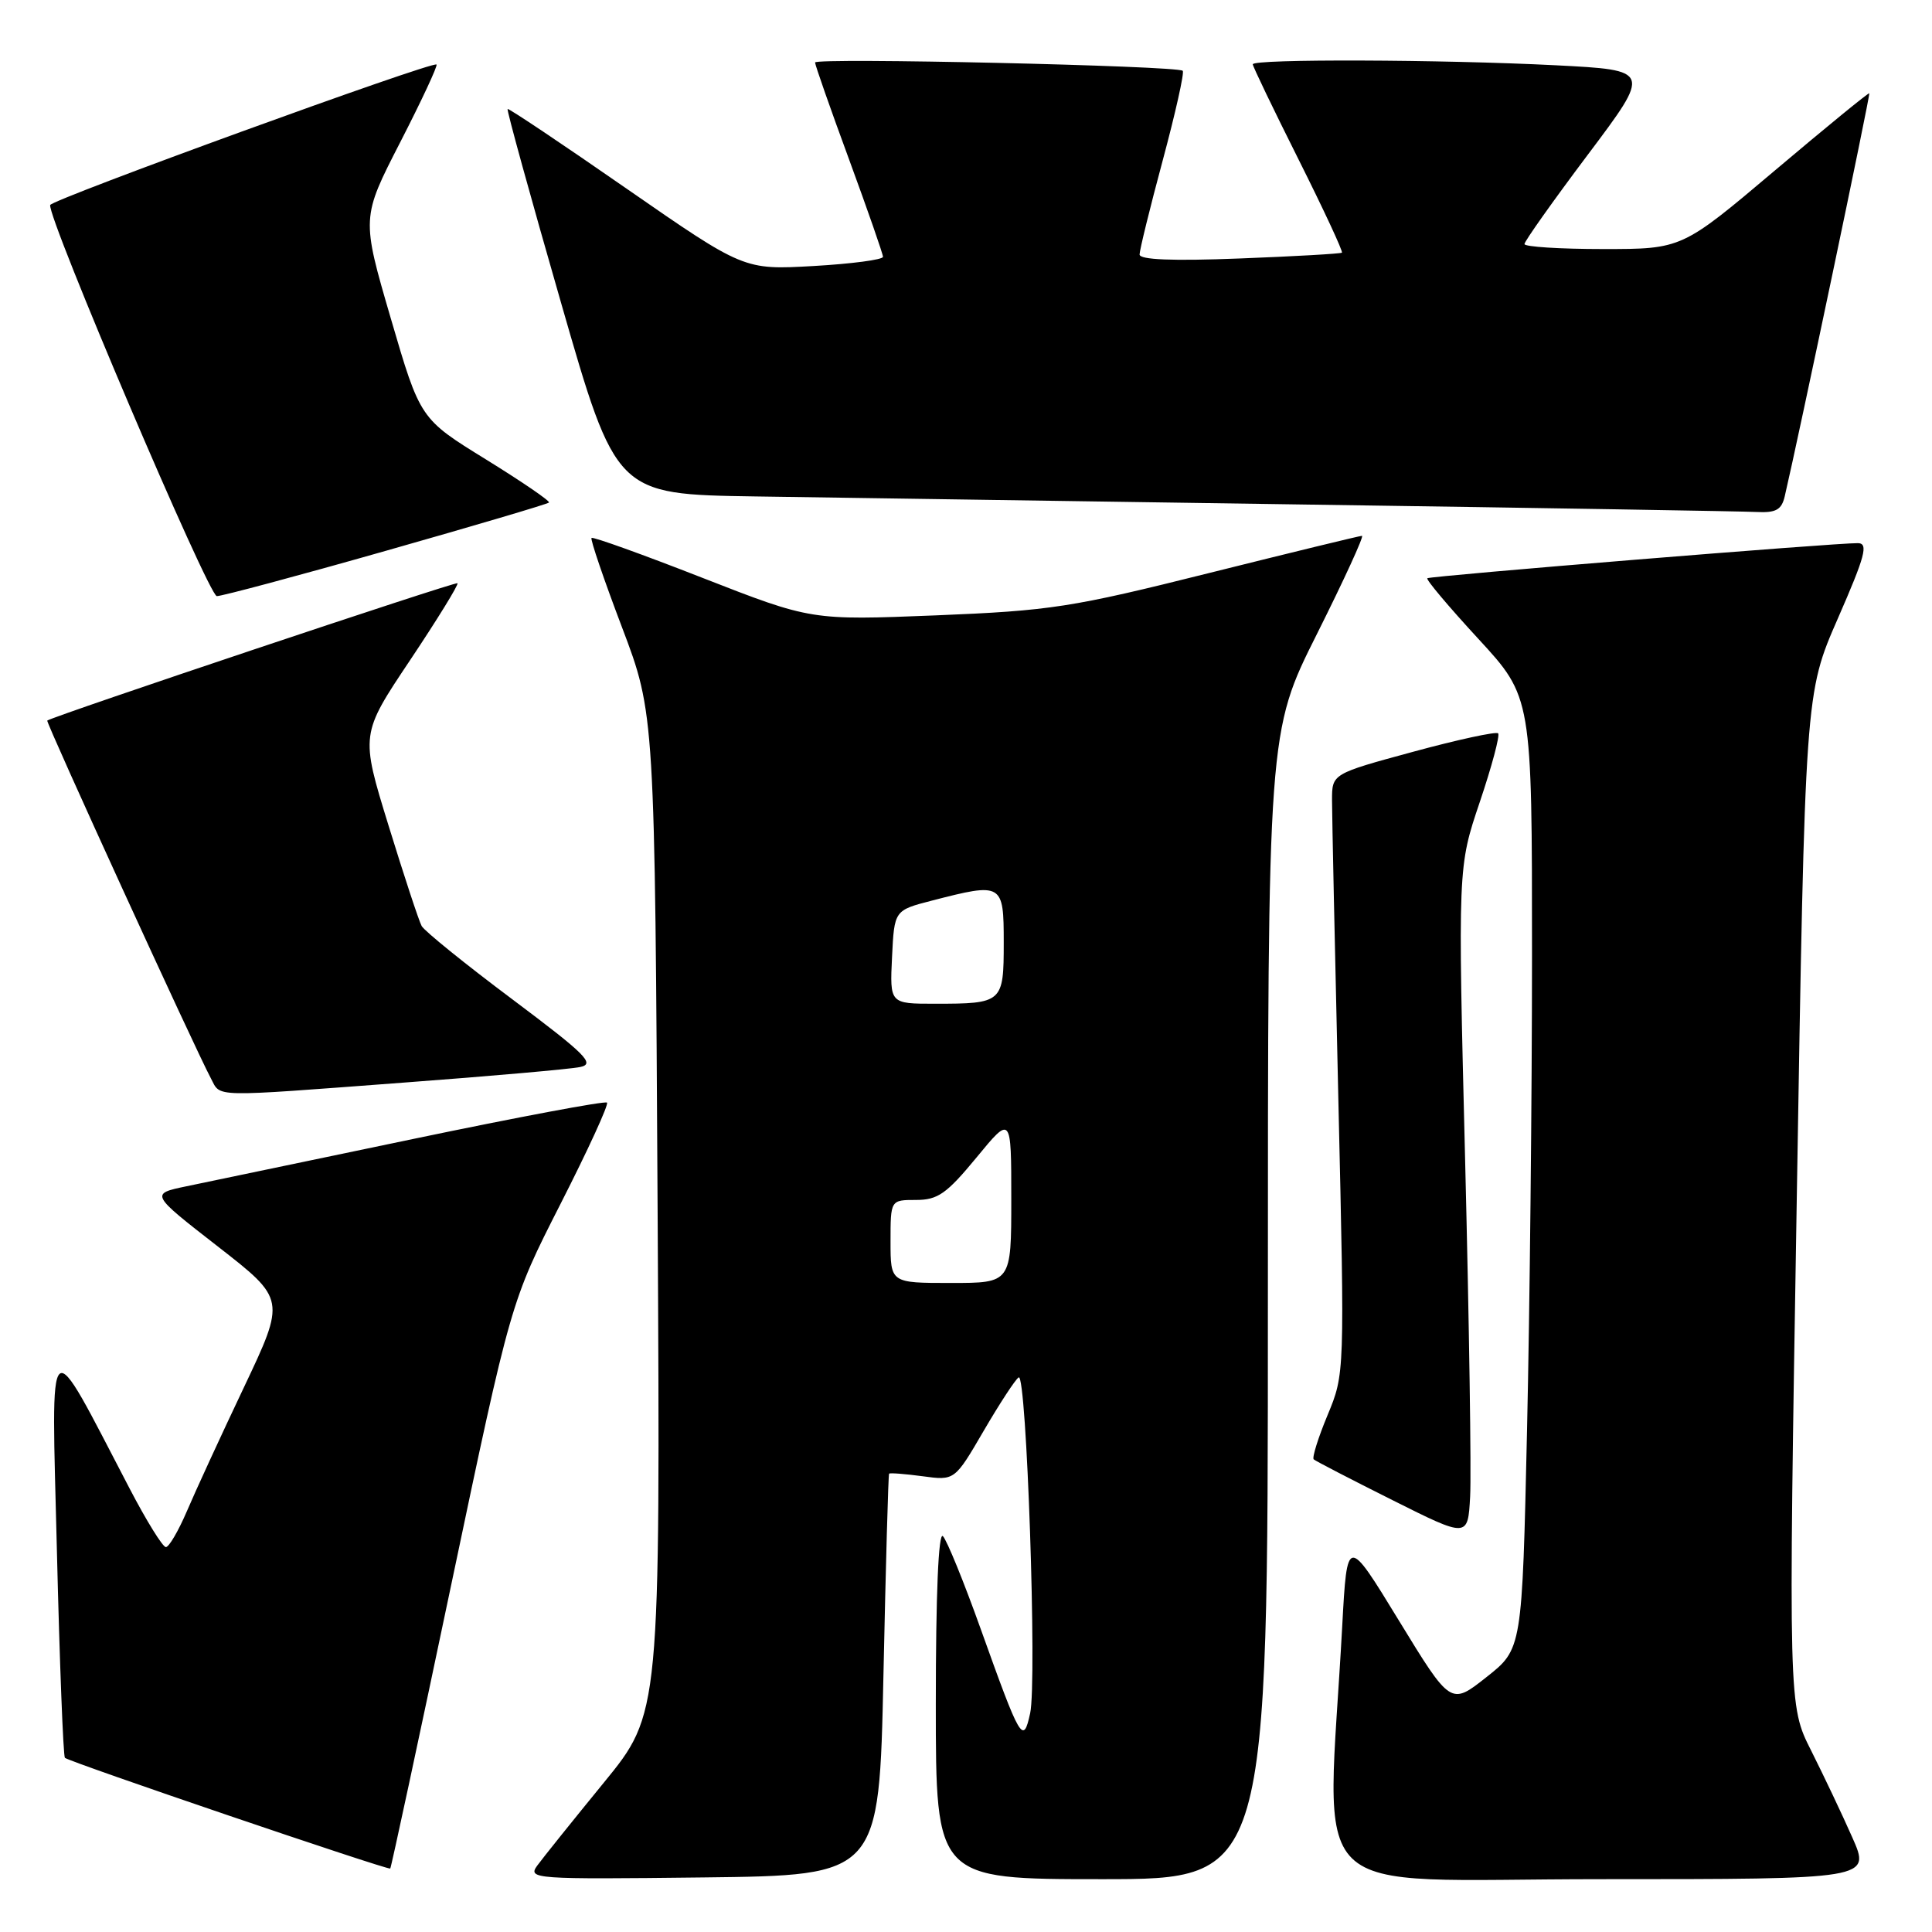 <?xml version="1.0" encoding="UTF-8" standalone="no"?>
<!DOCTYPE svg PUBLIC "-//W3C//DTD SVG 1.1//EN" "http://www.w3.org/Graphics/SVG/1.1/DTD/svg11.dtd" >
<svg xmlns="http://www.w3.org/2000/svg" xmlns:xlink="http://www.w3.org/1999/xlink" version="1.1" viewBox="0 0 256 256">
 <g >
 <path fill="currentColor"
d=" M 117.06 222.00 C 117.37 207.43 117.70 195.40 117.81 195.27 C 117.91 195.14 119.91 195.30 122.25 195.61 C 126.50 196.19 126.50 196.19 130.34 189.60 C 132.46 185.97 134.54 182.78 134.98 182.51 C 136.03 181.86 137.43 222.79 136.50 227.02 C 135.58 231.21 135.24 230.63 129.95 215.85 C 127.72 209.61 125.46 204.07 124.94 203.55 C 124.35 202.95 124.00 211.25 124.00 225.80 C 124.00 249.00 124.00 249.00 146.00 249.00 C 168.00 249.00 168.00 249.00 168.00 172.99 C 168.00 96.97 168.00 96.97 174.51 83.99 C 178.09 76.84 180.77 71.00 180.47 71.00 C 180.17 71.00 171.06 73.22 160.21 75.93 C 141.99 80.49 139.26 80.92 124.00 81.54 C 107.50 82.20 107.50 82.20 93.11 76.58 C 85.19 73.48 78.57 71.10 78.38 71.28 C 78.20 71.46 80.01 76.78 82.41 83.10 C 86.77 94.59 86.77 94.59 87.14 160.82 C 87.50 227.05 87.50 227.05 80.00 236.22 C 75.88 241.26 71.91 246.21 71.18 247.21 C 69.91 248.97 70.77 249.03 93.18 248.77 C 116.50 248.50 116.50 248.50 117.06 222.00 Z  M 245.44 243.47 C 244.10 240.43 241.64 235.26 239.99 231.97 C 236.97 226.00 236.97 226.00 238.08 158.94 C 239.18 91.88 239.18 91.88 243.53 81.94 C 247.16 73.64 247.59 72.00 246.19 71.97 C 243.35 71.92 189.53 76.31 189.13 76.62 C 188.92 76.78 191.96 80.39 195.88 84.64 C 203.00 92.37 203.00 92.37 203.00 126.44 C 203.00 145.17 202.70 173.55 202.34 189.50 C 201.69 218.50 201.69 218.50 196.96 222.23 C 192.23 225.97 192.23 225.97 185.36 214.73 C 178.50 203.50 178.50 203.50 177.85 215.50 C 175.83 252.81 171.93 249.00 212.05 249.00 C 247.89 249.00 247.89 249.00 245.44 243.47 Z  M 59.80 209.94 C 67.68 172.48 67.68 172.48 74.28 159.51 C 77.91 152.38 80.68 146.35 80.43 146.10 C 80.19 145.85 68.63 148.02 54.74 150.92 C 40.86 153.82 27.34 156.64 24.70 157.19 C 19.90 158.19 19.90 158.19 28.87 165.17 C 37.85 172.16 37.85 172.16 32.32 183.83 C 29.27 190.25 25.87 197.64 24.76 200.25 C 23.64 202.86 22.39 205.00 21.98 205.00 C 21.56 205.00 19.40 201.51 17.18 197.25 C 6.04 175.92 6.80 175.27 7.54 205.50 C 7.90 220.35 8.38 232.69 8.60 232.92 C 9.10 233.44 51.42 247.84 51.71 247.59 C 51.83 247.49 55.47 230.55 59.80 209.94 Z  M 194.14 153.86 C 193.17 114.88 193.17 114.88 196.08 106.27 C 197.68 101.53 198.77 97.44 198.51 97.17 C 198.24 96.91 193.18 98.00 187.26 99.61 C 176.50 102.53 176.50 102.53 176.50 106.02 C 176.50 107.93 176.88 125.82 177.34 145.77 C 178.18 182.04 178.18 182.04 175.91 187.51 C 174.66 190.51 173.84 193.15 174.07 193.37 C 174.31 193.59 179.00 196.02 184.50 198.77 C 194.50 203.78 194.50 203.78 194.80 198.31 C 194.97 195.30 194.67 175.30 194.14 153.86 Z  M 53.50 143.45 C 65.05 142.59 75.56 141.66 76.86 141.39 C 78.90 140.97 77.68 139.76 67.87 132.40 C 61.63 127.73 56.23 123.36 55.87 122.70 C 55.51 122.04 53.54 116.06 51.49 109.41 C 47.76 97.31 47.76 97.31 54.35 87.46 C 57.97 82.04 60.79 77.46 60.62 77.28 C 60.37 77.03 7.24 94.82 6.26 95.48 C 6.03 95.64 25.83 138.94 27.95 142.90 C 29.30 145.43 27.68 145.39 53.50 143.45 Z  M 51.18 72.97 C 62.84 69.66 72.55 66.79 72.74 66.59 C 72.93 66.40 69.17 63.83 64.38 60.87 C 55.67 55.50 55.67 55.50 51.78 42.18 C 47.89 28.86 47.89 28.86 53.03 18.85 C 55.86 13.34 58.02 8.71 57.84 8.55 C 57.29 8.08 6.81 26.44 6.65 27.17 C 6.28 28.85 27.64 78.97 28.73 78.99 C 29.41 78.99 39.51 76.29 51.18 72.97 Z  M 236.49 65.75 C 238.29 58.08 247.85 12.52 247.69 12.36 C 247.59 12.26 241.96 16.86 235.18 22.59 C 222.86 33.00 222.86 33.00 212.43 33.00 C 206.69 33.00 202.00 32.70 202.00 32.34 C 202.00 31.97 205.78 26.64 210.40 20.49 C 218.81 9.30 218.81 9.30 206.15 8.65 C 190.98 7.88 166.00 7.79 166.00 8.52 C 166.00 8.80 168.73 14.47 172.06 21.12 C 175.39 27.77 177.98 33.33 177.81 33.48 C 177.64 33.62 171.54 33.97 164.25 34.25 C 155.33 34.60 151.00 34.42 151.00 33.72 C 151.00 33.14 152.38 27.52 154.07 21.24 C 155.76 14.95 156.95 9.62 156.72 9.38 C 156.04 8.71 108.00 7.62 108.00 8.28 C 108.00 8.60 110.02 14.38 112.50 21.11 C 114.97 27.84 117.00 33.66 117.00 34.03 C 117.00 34.41 112.85 34.96 107.78 35.25 C 98.57 35.77 98.57 35.77 83.03 25.00 C 74.49 19.07 67.39 14.32 67.26 14.44 C 67.12 14.56 70.30 26.09 74.33 40.08 C 81.64 65.50 81.64 65.50 100.07 65.78 C 110.21 65.93 143.47 66.42 174.00 66.87 C 204.53 67.31 230.95 67.75 232.73 67.84 C 235.33 67.97 236.07 67.56 236.49 65.75 Z  M 118.00 164.50 C 118.00 159.00 118.00 159.00 121.38 159.00 C 124.26 159.00 125.43 158.18 129.38 153.39 C 134.00 147.77 134.00 147.77 134.00 158.89 C 134.00 170.00 134.00 170.00 126.00 170.00 C 118.00 170.00 118.00 170.00 118.00 164.50 Z  M 118.20 126.81 C 118.50 120.62 118.50 120.62 123.50 119.33 C 132.84 116.92 133.00 117.01 133.00 124.89 C 133.00 132.87 132.86 133.00 123.87 133.00 C 117.90 133.00 117.90 133.00 118.20 126.81 Z "/>
</g>
</svg>